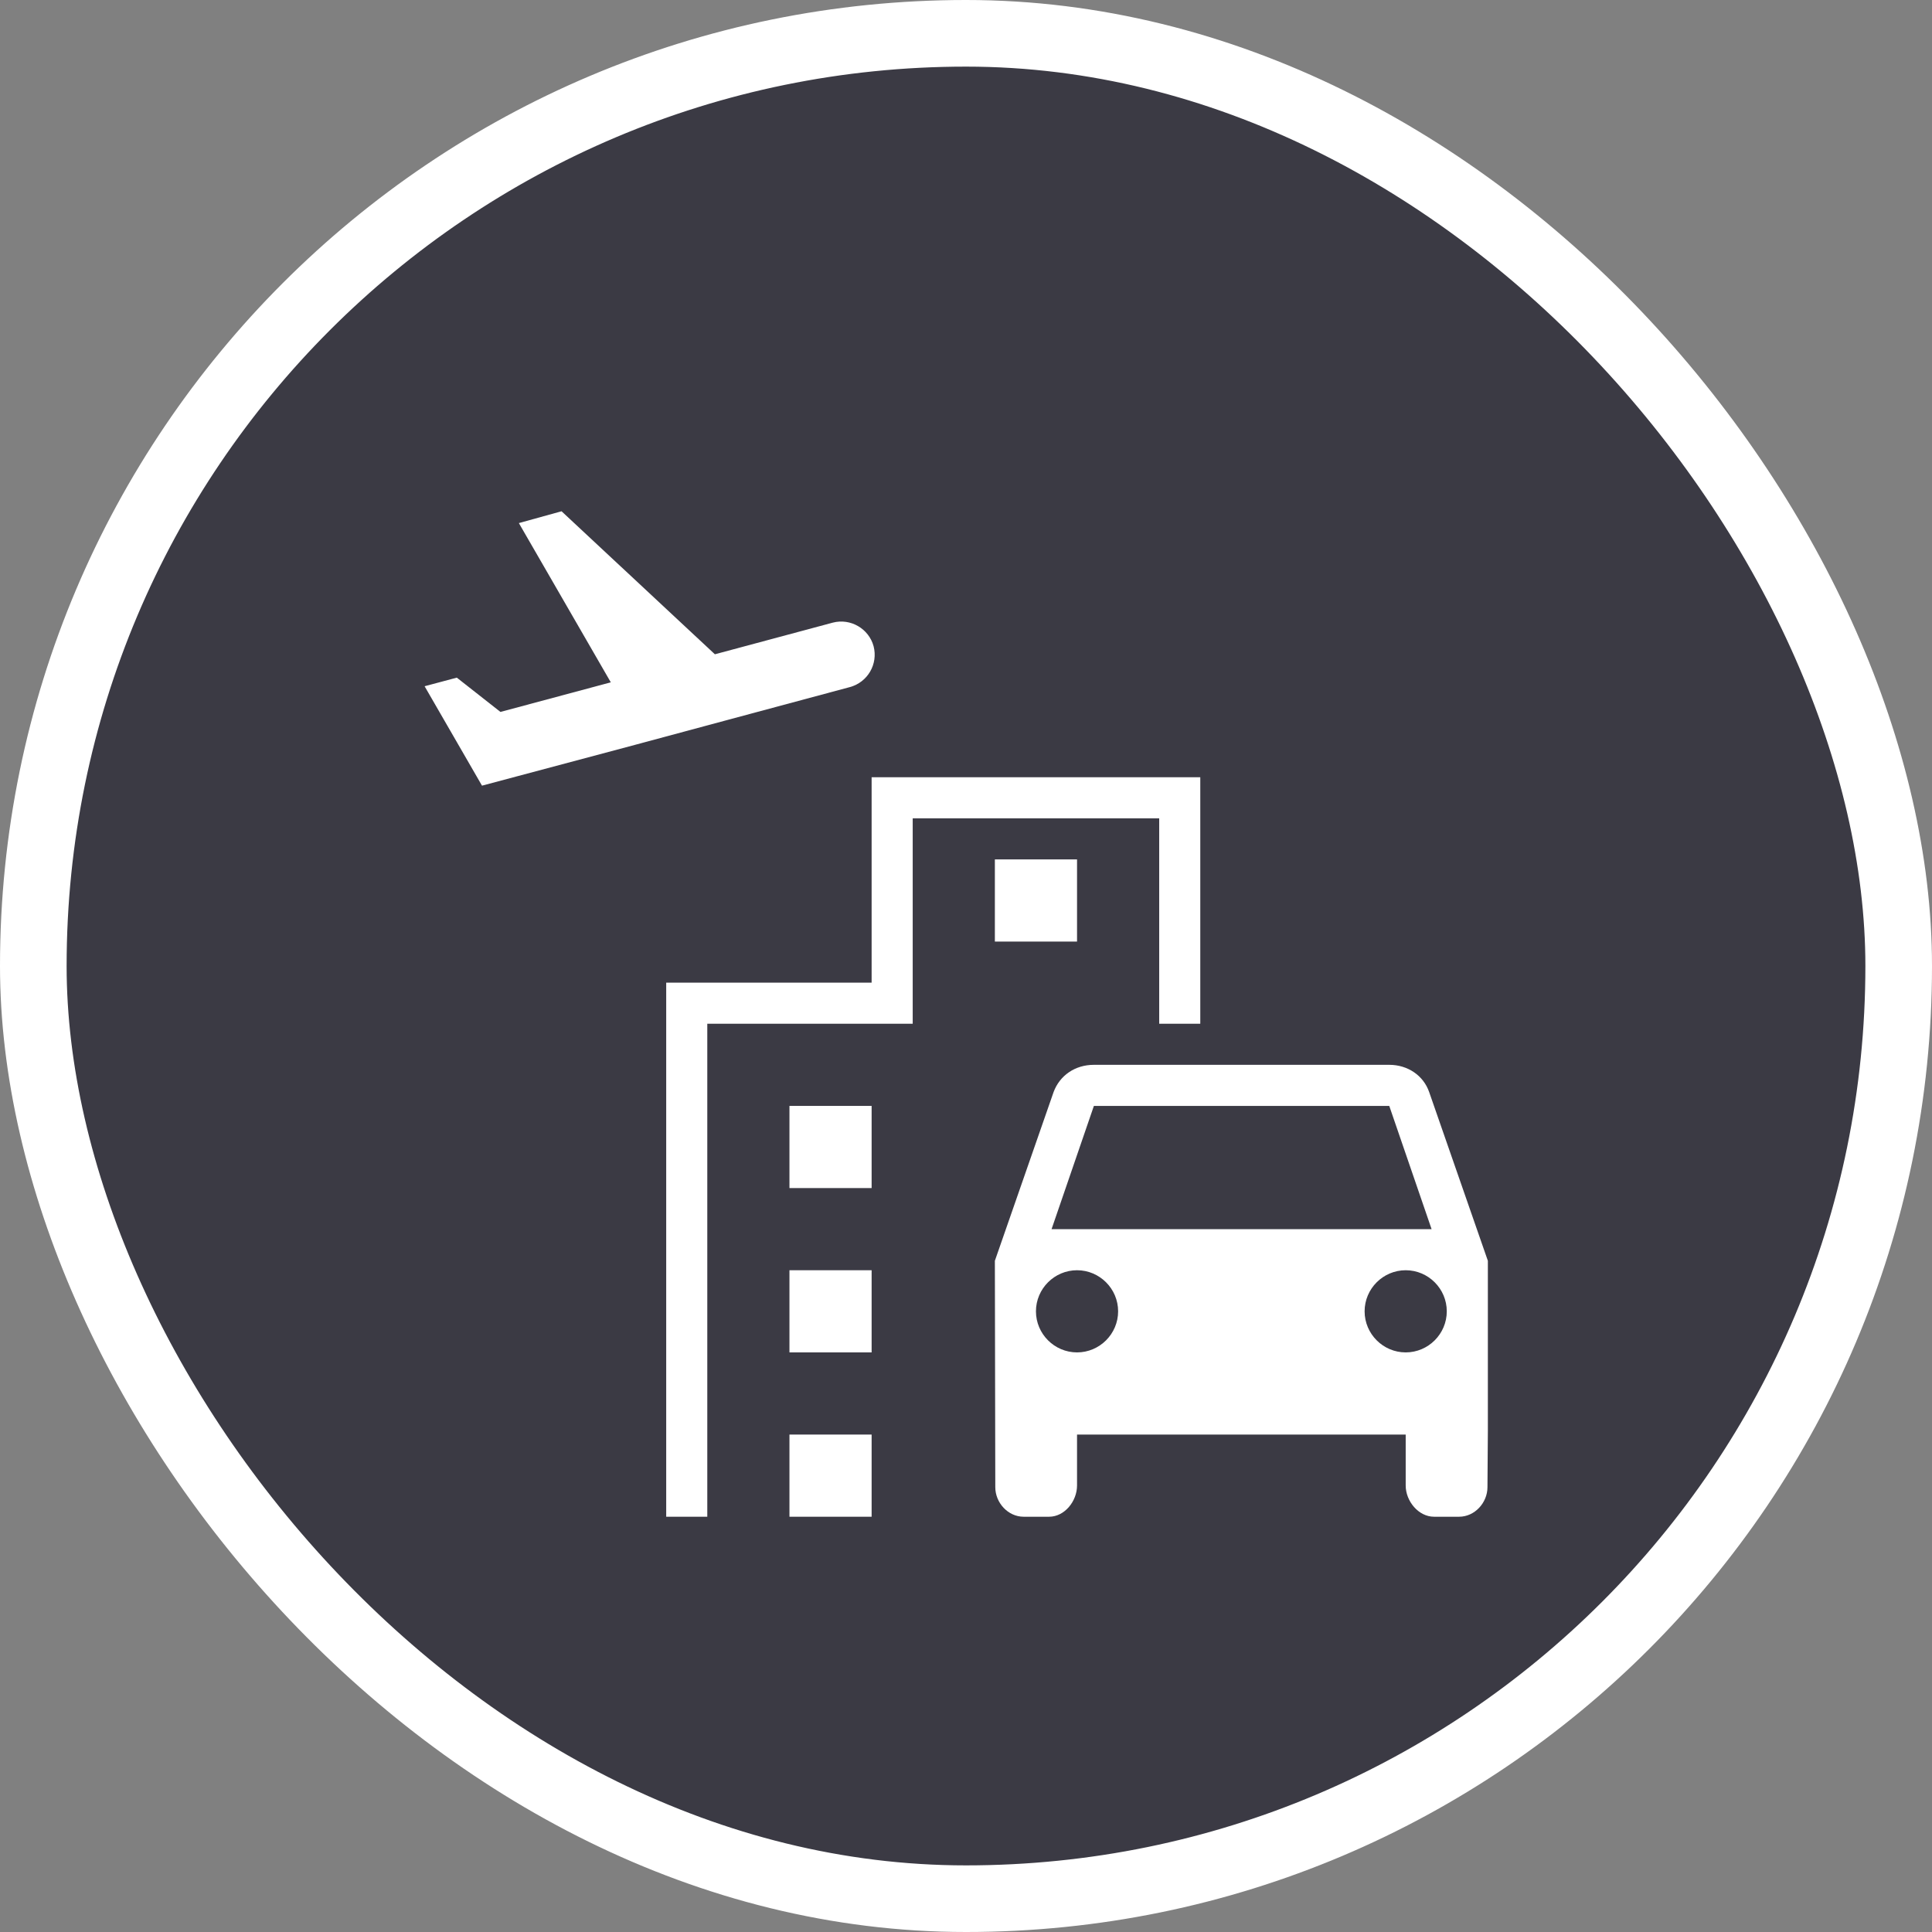 <svg width="87" height="87" viewBox="0 0 87 87" fill="none" xmlns="http://www.w3.org/2000/svg">
<rect x="0" y="0" width="87" height="87" fill="#808080" stroke="none"/>
<rect x="1.5" y="1.5" width="84" height="84" rx="42" fill="#1F1D2B" fill-opacity="0.7" stroke="white" stroke-width="3"/>
<path d="M64.355 49.171C64.096 48.431 63.393 47.95 62.56 47.95H49.259C48.408 47.95 47.723 48.431 47.446 49.171L44.8 56.775L44.819 66.968C44.819 67.671 45.392 68.3 46.095 68.3H47.242C47.945 68.3 48.5 67.597 48.5 66.894V64.6H63.3V66.894C63.3 67.597 63.874 68.3 64.577 68.3H65.705C66.408 68.3 66.982 67.671 66.982 66.968L67 64.433V56.775L64.355 49.171ZM49.259 49.8H62.56L64.466 55.35H47.353L49.259 49.8ZM48.5 60.9C47.483 60.9 46.65 60.068 46.65 59.05C46.65 58.032 47.483 57.2 48.5 57.2C49.518 57.2 50.35 58.032 50.35 59.05C50.35 60.068 49.518 60.9 48.5 60.9ZM63.3 60.9C62.283 60.9 61.45 60.068 61.45 59.05C61.45 58.032 62.283 57.2 63.3 57.2C64.318 57.2 65.15 58.032 65.15 59.05C65.15 60.068 64.318 60.9 63.3 60.9Z" fill="white"/>
<path d="M52.2 46.1H54.05V35H39.25V44.25H30V68.3H31.85V46.1H41.1V36.85H52.2V46.1Z" fill="white"/>
<path d="M35.55 49.8H39.25V53.5H35.55V49.8ZM44.8 38.7H48.5V42.4H44.8V38.7ZM35.55 57.2H39.25V60.9H35.55V57.2ZM35.55 64.6H39.25V68.3H35.55V64.6Z" fill="white"/>
<path d="M28.619 33.535L32.966 32.365L38.275 30.939C39.073 30.721 39.548 29.904 39.339 29.101C39.125 28.312 38.303 27.828 37.501 28.038L32.192 29.463L25.287 23.023L23.365 23.555L27.505 30.726L22.536 32.059L20.571 30.515L19.12 30.902L21.705 35.379L23.306 34.952L28.619 33.535Z" fill="white"/>
</svg>
